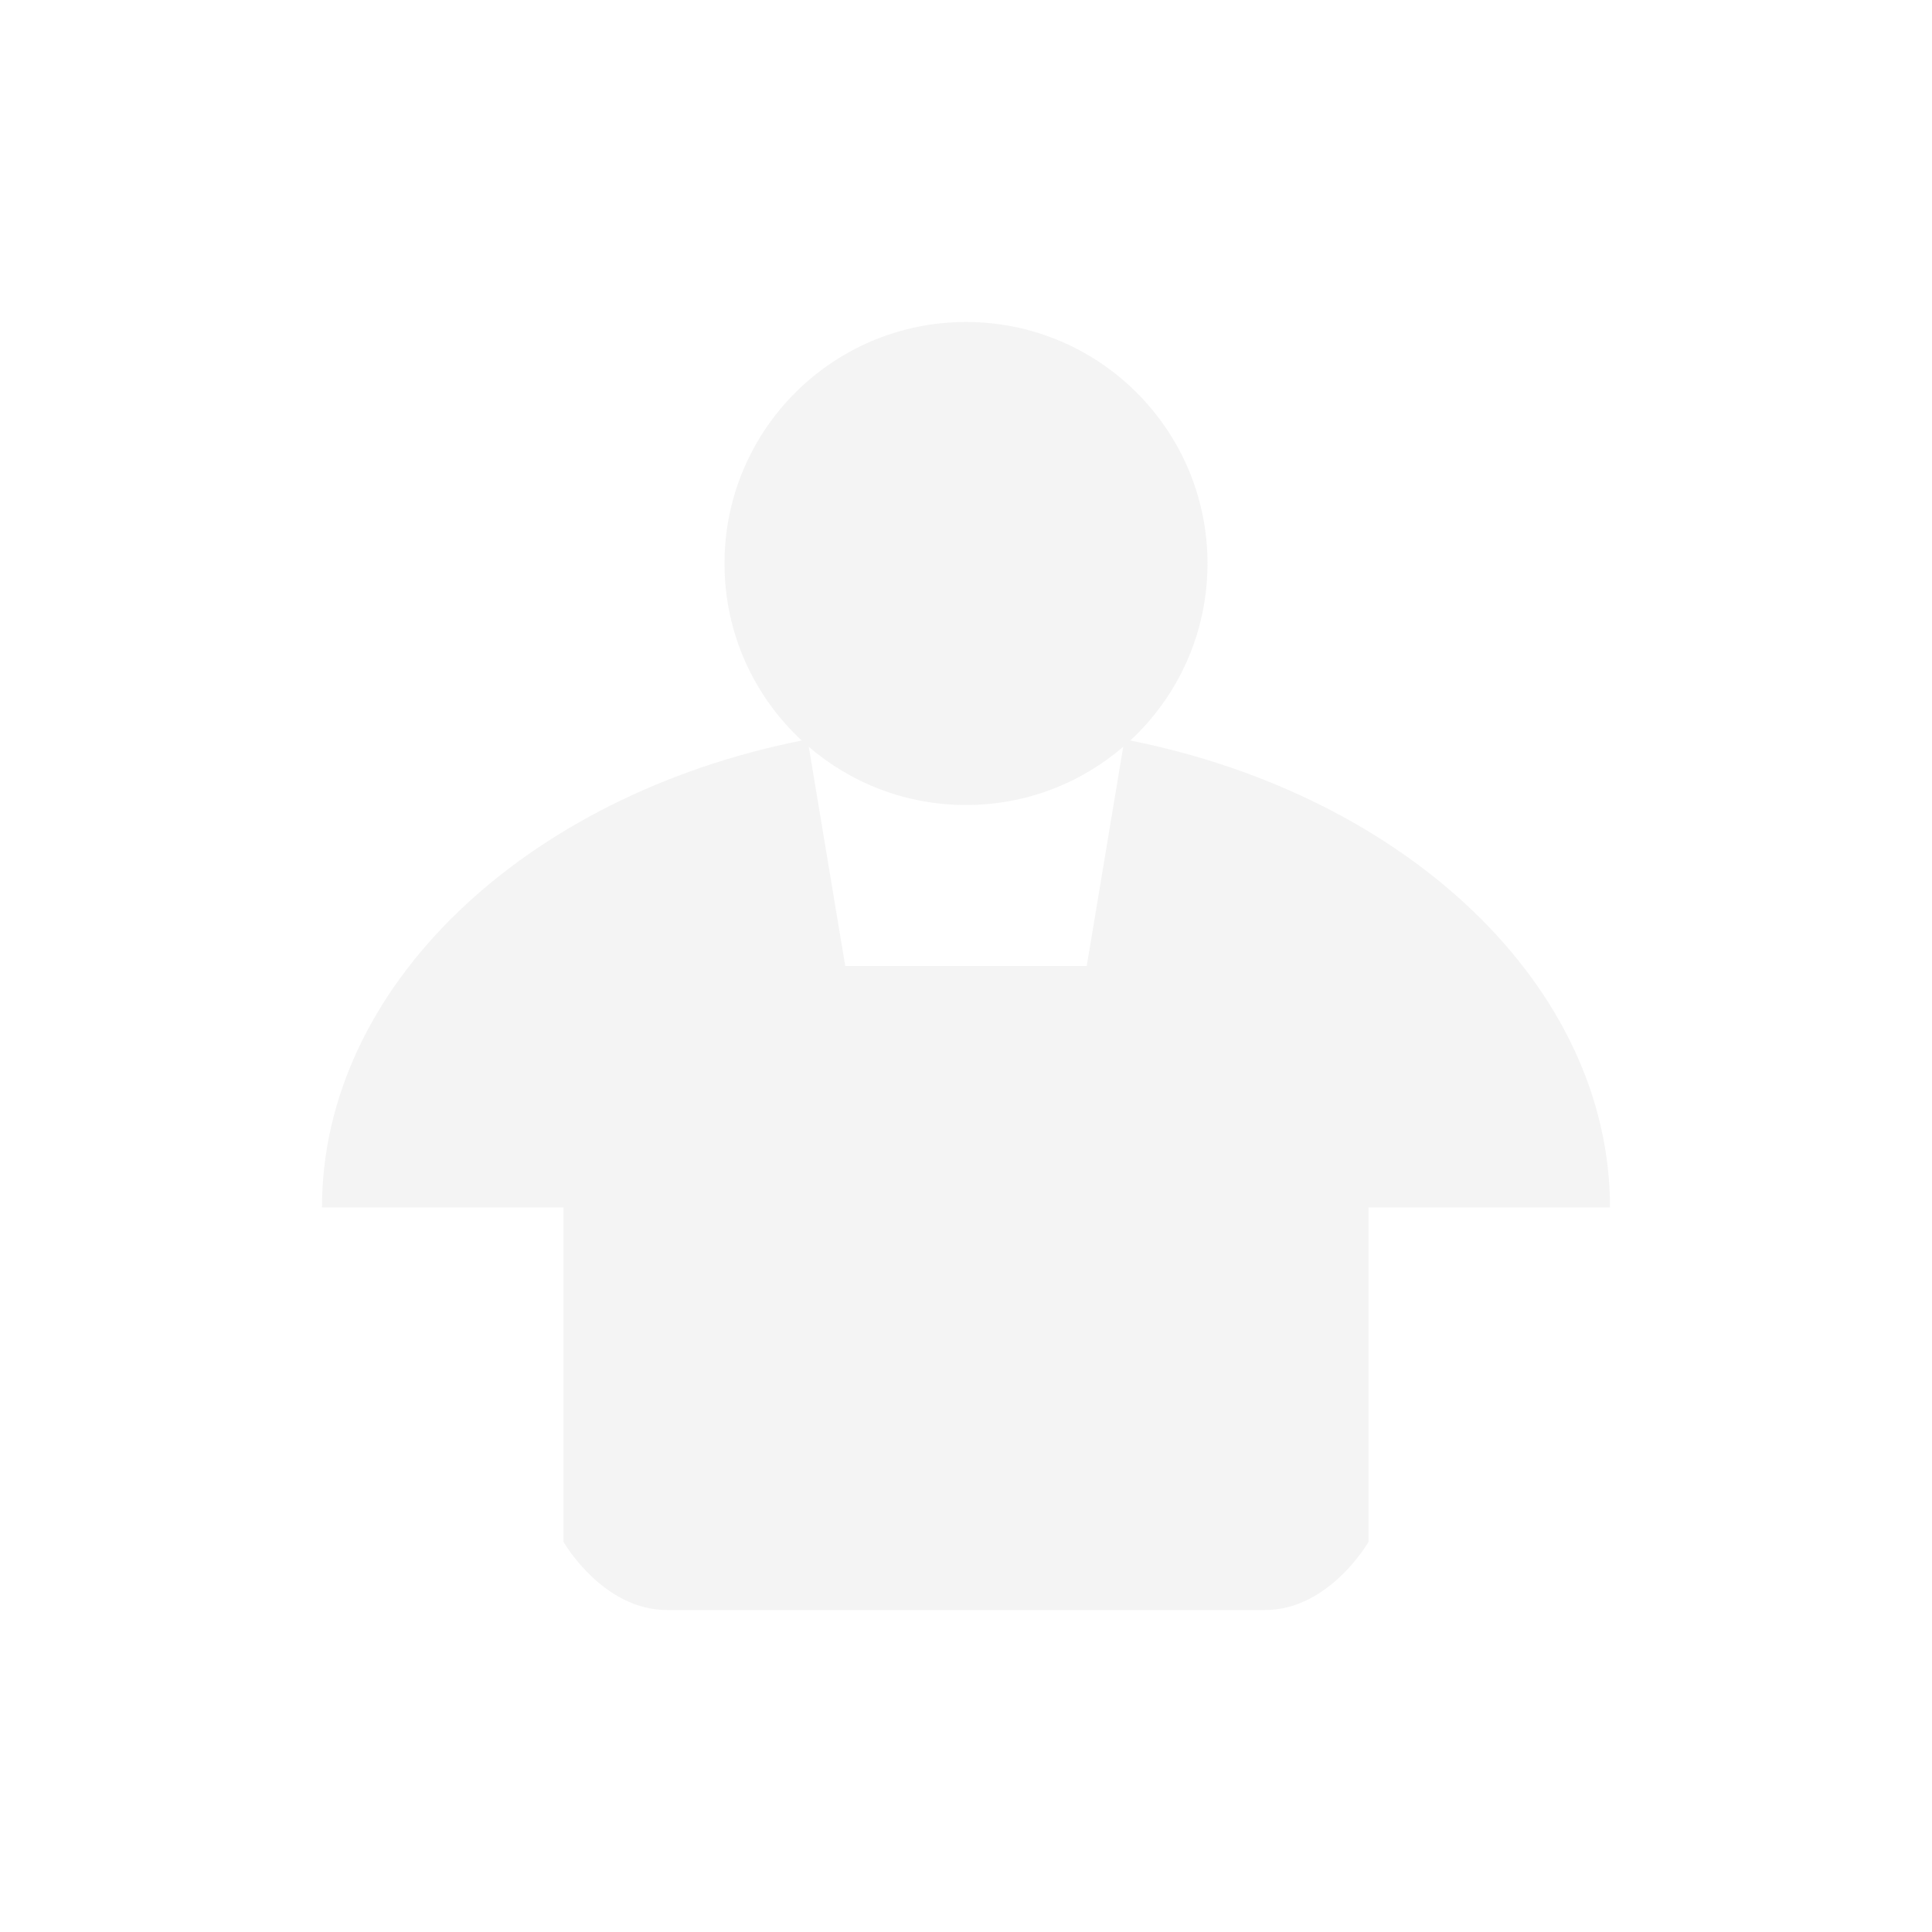 <svg width="24" height="24" version="1.1" xmlns="http://www.w3.org/2000/svg">
 <defs>
  <style id="current-color-scheme" type="text/css">.ColorScheme-Text { color:#dfdfdf; } .ColorScheme-Highlight { color:#4285f4; } .ColorScheme-NeutralText { color:#ff9800; } .ColorScheme-PositiveText { color:#4caf50; } .ColorScheme-NegativeText { color:#f44336; }</style>
 </defs>
 <path class="ColorScheme-Text" d="M 12,4 C 10.343,4 9,5.343 9,7 9,7.869 9.369,8.651 9.959,9.199 6.529,9.884 4,12.251 4,15 h 3 v 4.154 C 7,19.154 7.485,20 8.285,20 H 15.715 C 16.515,20 17,19.154 17,19.154 V 15 h 3 C 20,12.251 17.471,9.884 14.041,9.199 14.631,8.651 15,7.869 15,7 15,5.343 13.657,4 12,4 Z M 10.047,9.277 C 10.572,9.728 11.254,10 12,10 12.746,10 13.428,9.728 13.953,9.277 L 13.5,12 h -3 z" style="fill:currentColor;opacity:.35"/>
</svg>
